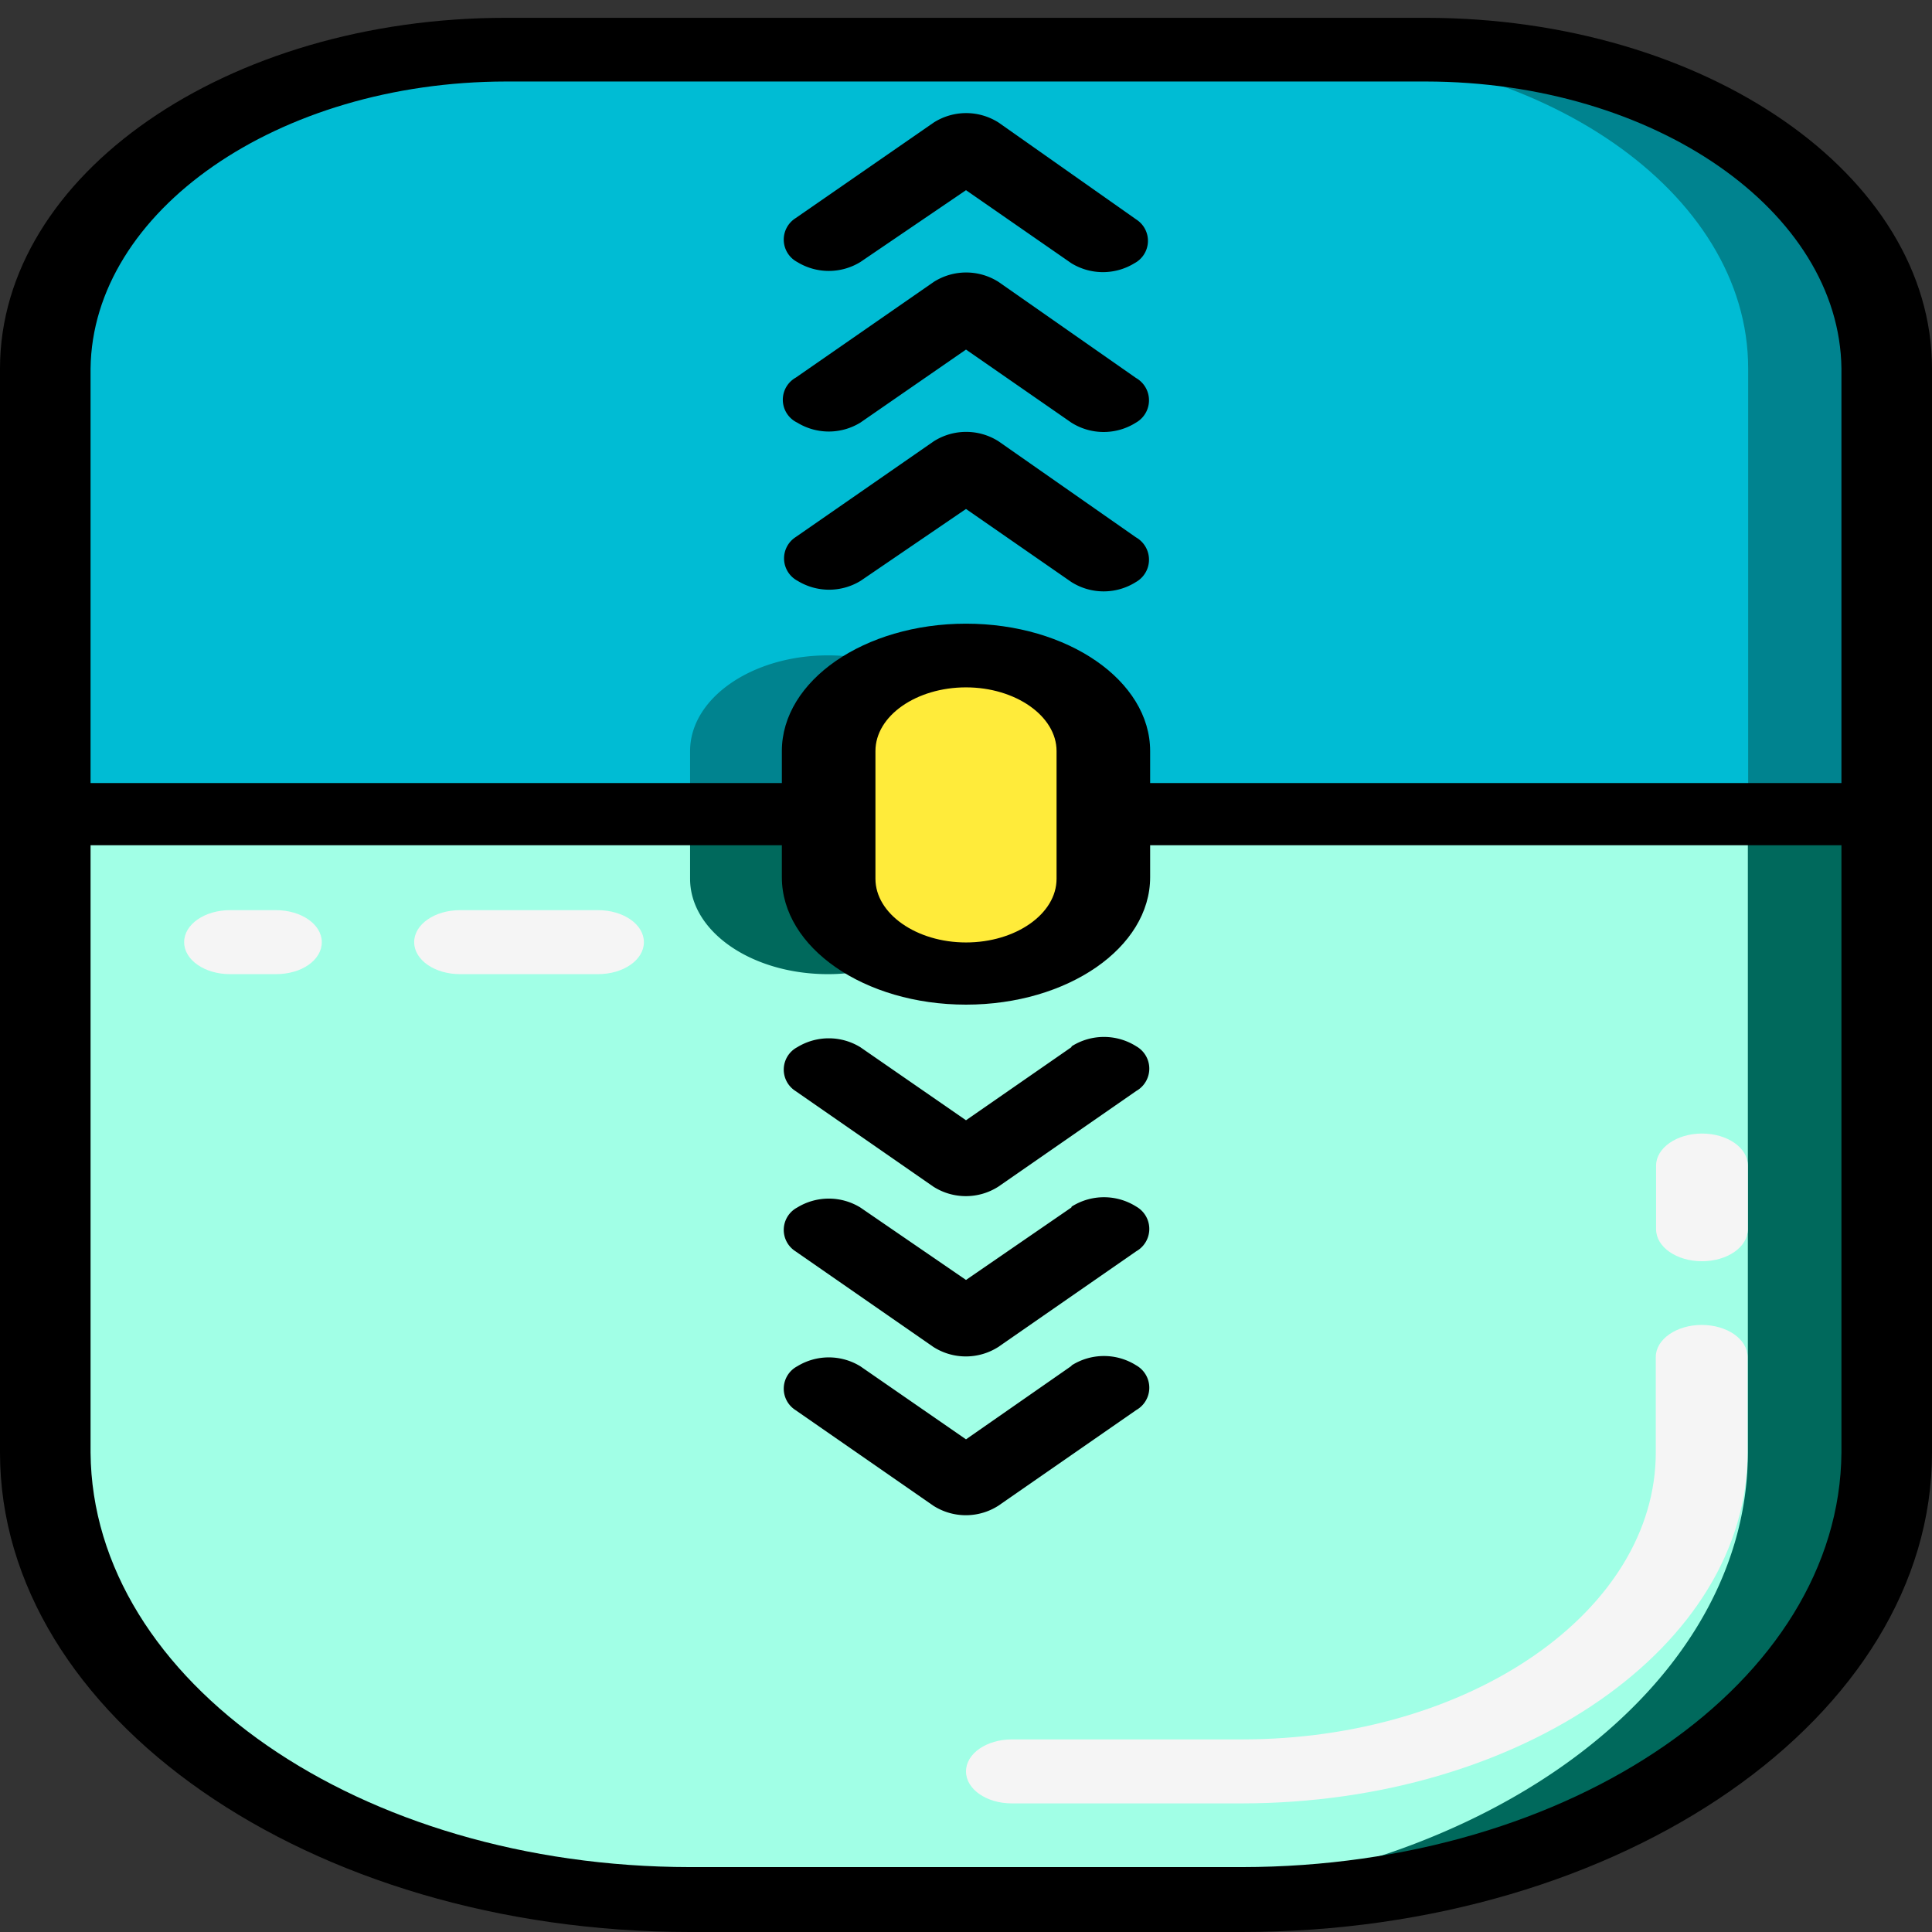 <svg id="Layer_1" data-name="Layer 1" xmlns="http://www.w3.org/2000/svg" viewBox="0 0 64 64"><rect x="0" y="0" width="64" height="64" fill="#333333" stroke="none"/><defs><style>.cls-1{fill:#00bcd4;}.cls-2{fill:#00838f;}.cls-3{fill:#a1ffe6;}.cls-4{fill:#00695c;}.cls-5{fill:#f5f5f5;}.cls-6{fill:#ffeb3a;}</style></defs><title>Untitled-1</title><g id="Page-1"><g id="_051---Mouse-Scroll" data-name="051---Mouse-Scroll"><path id="Shape" class="cls-1" d="M62.48,12.21V27H36.57V24.88c0-1.75-2-3.17-4.57-3.17s-4.57,1.42-4.57,3.17V27H1.52V12.21c0-5.83,6.82-10.56,15.24-10.56H47.24C55.65,1.64,62.48,6.37,62.48,12.21Z"/><path id="Shape-2" data-name="Shape" class="cls-2" d="M27.43,21.71c-2.52,0-4.57,1.42-4.57,3.17V27h4.57V24.88a3.17,3.17,0,0,1,2.29-2.73A6.1,6.1,0,0,0,27.43,21.71Z"/><path id="Shape-3" data-name="Shape" class="cls-2" d="M47.24,1.64H42.67c8.42,0,15.24,4.73,15.24,10.56V27h4.57V12.21C62.48,6.37,55.65,1.64,47.24,1.64Z"/><path id="Shape-4" data-name="Shape" class="cls-3" d="M62.48,27V48.12c0,3.92-2.25,7.68-6.25,10.46A26.84,26.84,0,0,1,41.14,62.9H22.86c-11.78,0-21.33-6.62-21.33-14.79V27h25.9v2.11c0,1.75,2,3.17,4.57,3.17s4.57-1.42,4.57-3.17V27Z"/><path id="Shape-5" data-name="Shape" class="cls-4" d="M57.9,27V48.12c0,8.17-9.55,14.79-21.33,14.79h4.57a26.84,26.84,0,0,0,15.08-4.33c4-2.77,6.25-6.53,6.25-10.46V27Z"/><path id="Shape-6" data-name="Shape" class="cls-4" d="M27.43,32.27a6.13,6.13,0,0,0,2.29-.44,3.17,3.17,0,0,1-2.29-2.73V27H22.86v2.11C22.86,30.86,24.9,32.27,27.43,32.27Z"/><path id="Shape-7" data-name="Shape" class="cls-5" d="M41.14,59.74H33.52c-.84,0-1.52-.47-1.52-1.06s.68-1.06,1.52-1.06h7.62c7.57,0,13.71-4.26,13.71-9.51V44.95c0-.58.68-1.06,1.52-1.06s1.52.47,1.52,1.06v3.17C57.89,54.53,50.4,59.73,41.14,59.74Z"/><path id="Shape-8" data-name="Shape" class="cls-6" d="M36.57,24.88v4.22c0,1.75-2,3.17-4.57,3.17s-4.57-1.42-4.57-3.17V24.88c0-1.75,2-3.17,4.57-3.17S36.57,23.13,36.57,24.88Z"/><path id="Shape-9" data-name="Shape" class="cls-5" d="M9.14,32.27H7.62c-.84,0-1.52-.47-1.52-1.06s.68-1.06,1.52-1.06H9.14c.84,0,1.52.47,1.52,1.06S10,32.27,9.14,32.27Z"/><path id="Shape-10" data-name="Shape" class="cls-5" d="M19.81,32.27H15.24c-.84,0-1.52-.47-1.52-1.06s.68-1.06,1.52-1.06h4.57c.84,0,1.52.47,1.52,1.06S20.65,32.27,19.81,32.27Z"/><path id="Shape-11" data-name="Shape" class="cls-5" d="M56.38,41.78c-.84,0-1.52-.47-1.52-1.06V38.61c0-.58.68-1.06,1.52-1.06s1.52.47,1.52,1.06v2.11C57.9,41.31,57.22,41.78,56.38,41.78Z"/><path id="Shape-12" data-name="Shape" d="M47.24.59H16.76C7.51.59,0,5.79,0,12.21V48.12C0,56.86,10.24,64,22.86,64H41.14C53.76,64,64,56.86,64,48.12V12.21C64,5.79,56.49.6,47.24.59Zm-6.1,61.26H22.86C11.92,61.84,3.06,55.7,3,48.12V28H25.9v1.06c0,2.33,2.73,4.22,6.1,4.22s6.1-1.89,6.1-4.22V28H61V48.12C60.94,55.7,52.08,61.84,41.14,61.85ZM35,29.11c0,1.17-1.36,2.11-3,2.11s-3-.95-3-2.11V24.88c0-1.17,1.36-2.11,3-2.11s3,.95,3,2.11ZM61,25.94H38.1V24.88c0-2.33-2.73-4.22-6.1-4.22s-6.1,1.89-6.1,4.22v1.06H3V12.21C3.06,7,9.19,2.71,16.76,2.7H47.24C54.81,2.71,60.94,7,61,12.21Z"/><path id="Shape-13" data-name="Shape" d="M33.08,4.06a2,2,0,0,0-2.15,0L26.35,7.23a.84.84,0,0,0,.06,1.45,2,2,0,0,0,2.09,0L32,6.3l3.49,2.42a2,2,0,0,0,2.09,0,.84.84,0,0,0,.06-1.45Z"/><path id="Shape-14" data-name="Shape" d="M33.08,9.34a2,2,0,0,0-2.15,0l-4.57,3.17A.84.84,0,0,0,26.41,14a2,2,0,0,0,2.09,0L32,11.58,35.49,14a2,2,0,0,0,2.14,0,.85.85,0,0,0,0-1.48Z"/><path id="Shape-15" data-name="Shape" d="M33.08,14.62a2,2,0,0,0-2.15,0l-4.57,3.17a.84.84,0,0,0,.06,1.45,2,2,0,0,0,2.09,0L32,16.86l3.49,2.42a2,2,0,0,0,2.14,0,.85.85,0,0,0,0-1.48Z"/><path id="Shape-16" data-name="Shape" d="M35.49,45.25,32,47.68l-3.5-2.42a2,2,0,0,0-2.09,0,.84.84,0,0,0-.06,1.45l4.57,3.17a2,2,0,0,0,2.15,0l4.57-3.17a.85.85,0,0,0,0-1.48,2,2,0,0,0-2.14,0Z"/><path id="Shape-17" data-name="Shape" d="M35.49,40,32,42.4,28.5,40a2,2,0,0,0-2.09,0,.84.84,0,0,0-.06,1.45l4.57,3.17a2,2,0,0,0,2.15,0l4.57-3.17a.85.85,0,0,0,0-1.48,2,2,0,0,0-2.14,0Z"/><path id="Shape-18" data-name="Shape" d="M35.49,34.69,32,37.11l-3.5-2.42a2,2,0,0,0-2.09,0,.84.84,0,0,0-.06,1.45l4.57,3.17a2,2,0,0,0,2.15,0l4.57-3.17a.85.85,0,0,0,0-1.48,2,2,0,0,0-2.14,0Z"/></g></g></svg>